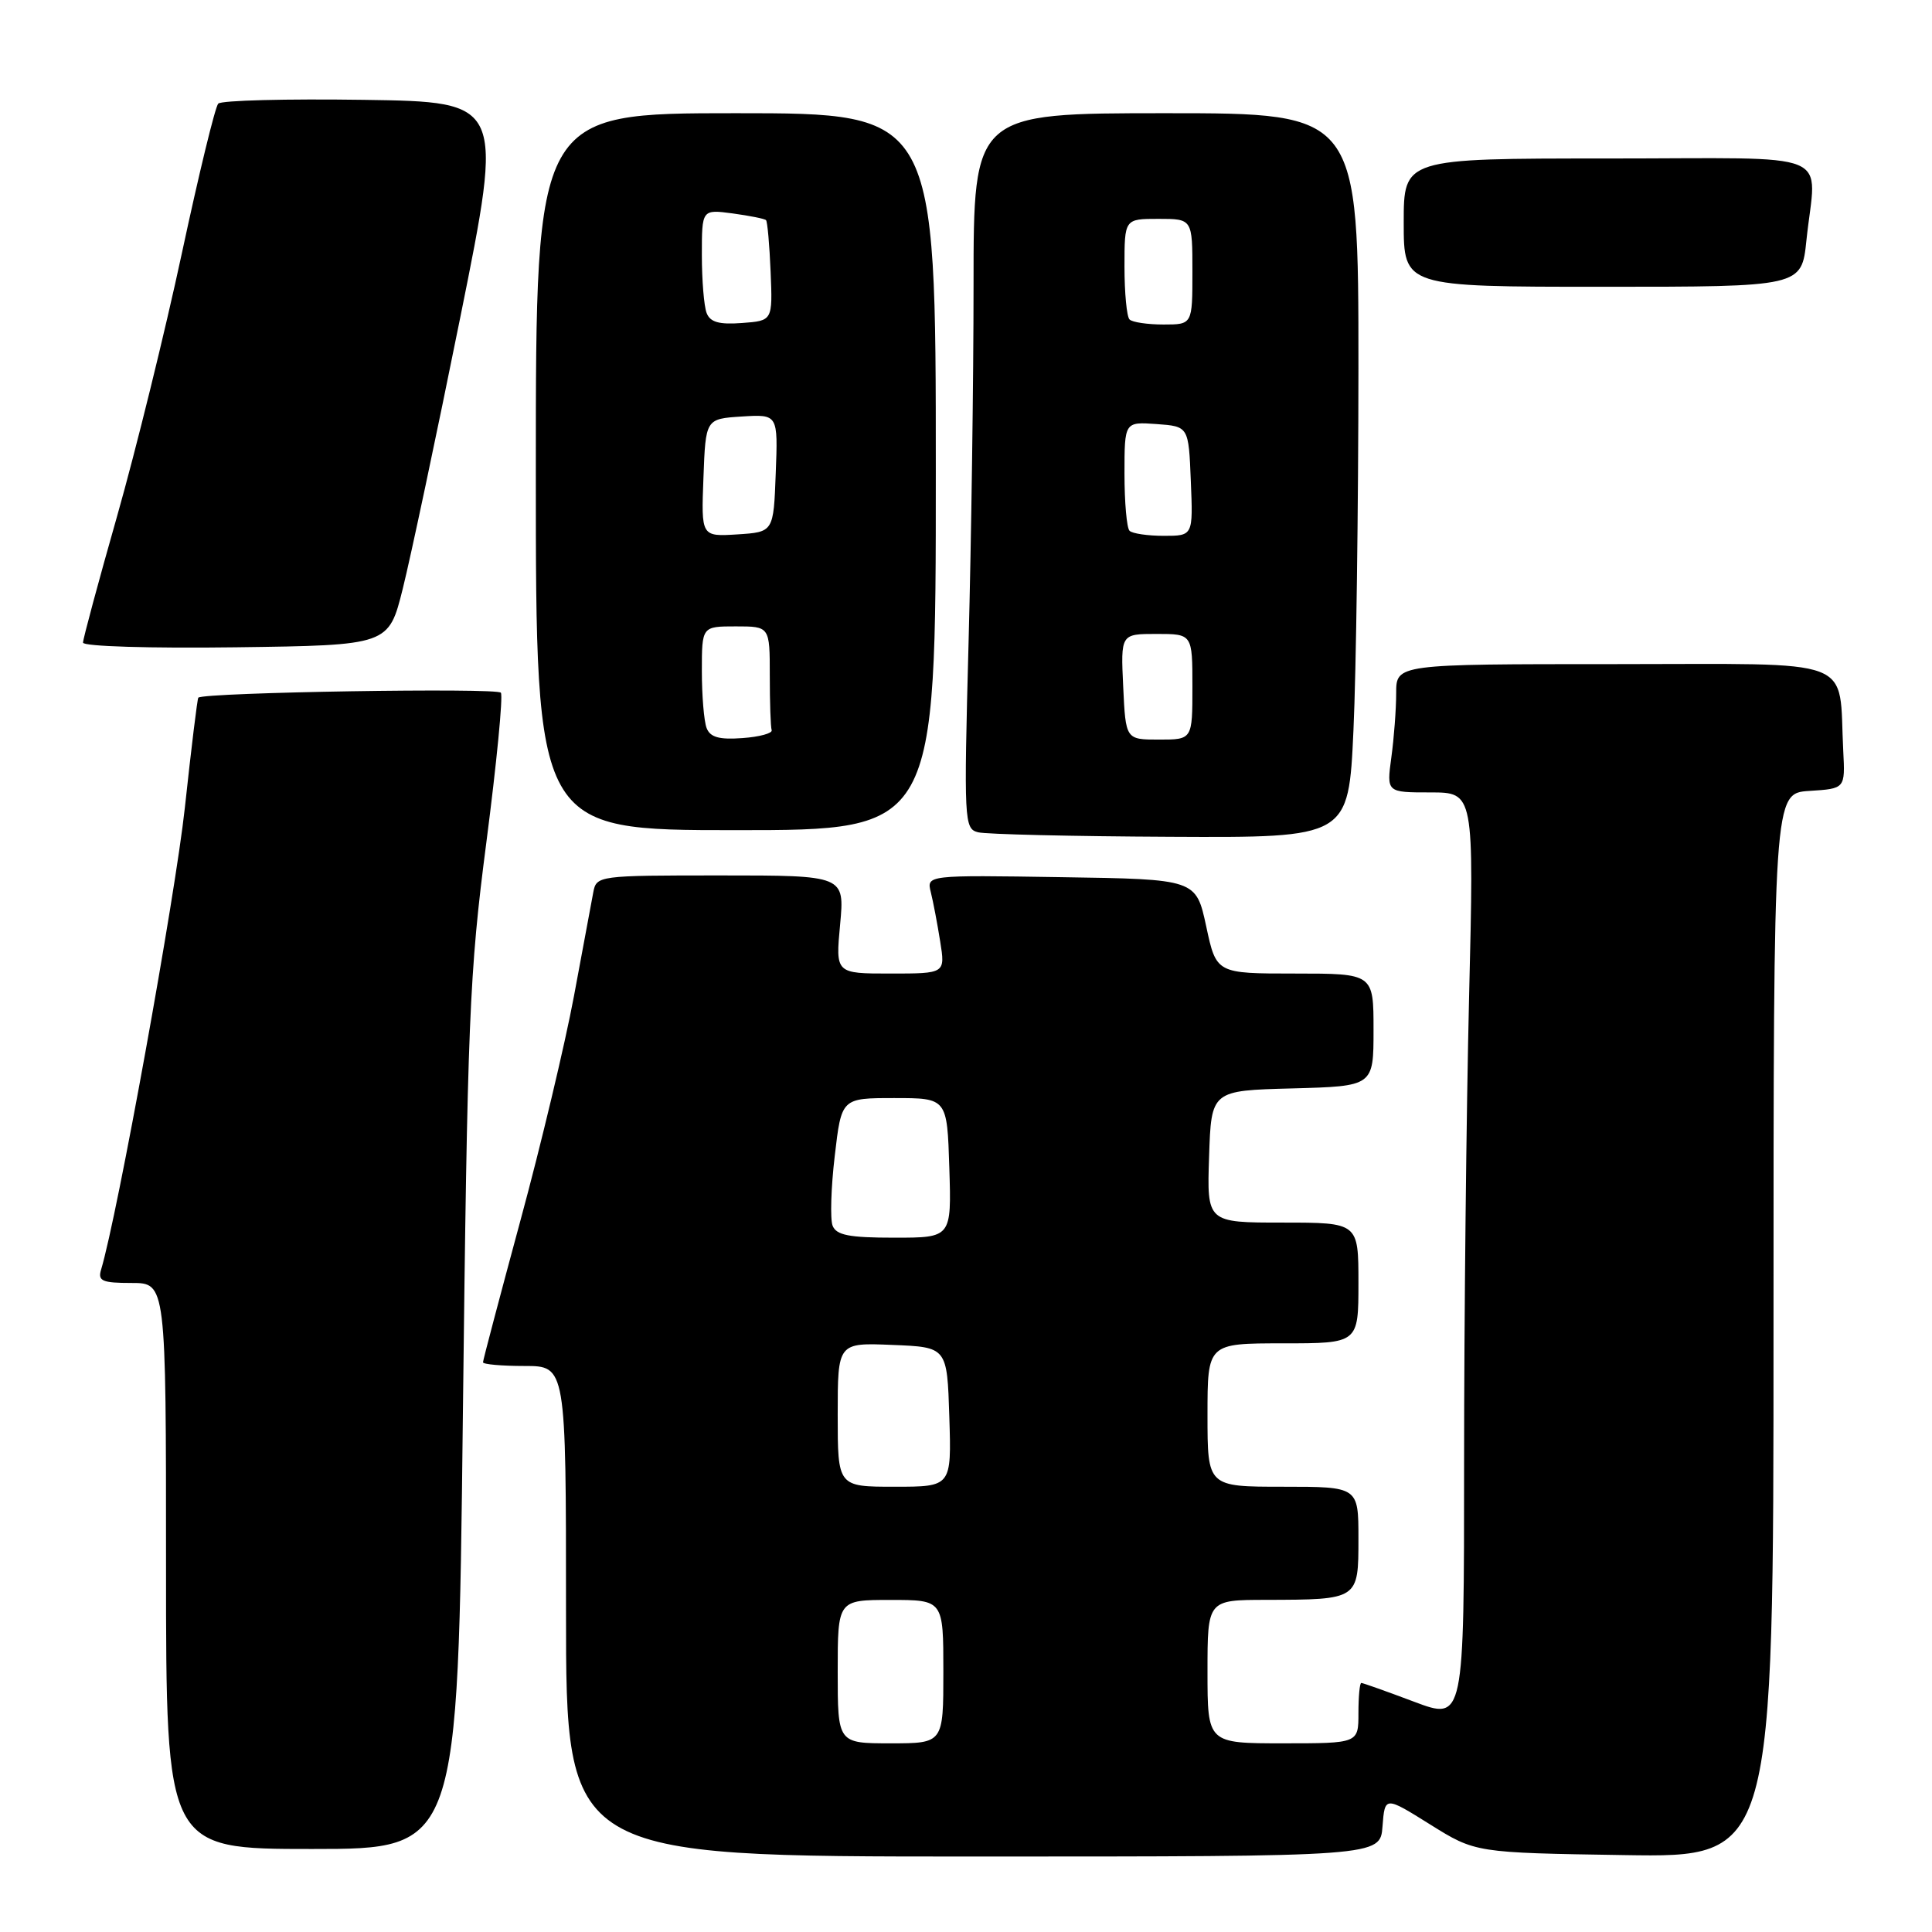 <?xml version="1.0" encoding="UTF-8" standalone="no"?>
<!DOCTYPE svg PUBLIC "-//W3C//DTD SVG 1.1//EN" "http://www.w3.org/Graphics/SVG/1.1/DTD/svg11.dtd" >
<svg xmlns="http://www.w3.org/2000/svg" xmlns:xlink="http://www.w3.org/1999/xlink" version="1.1" viewBox="0 0 256 256">
 <g >
 <path fill="currentColor"
d=" M 183.19 242.00 C 183.50 238.00 183.50 238.00 189.50 241.75 C 195.50 245.50 195.50 245.50 215.25 245.81 C 235.00 246.12 235.00 246.12 235.00 175.61 C 235.00 105.11 235.00 105.11 239.75 104.80 C 244.50 104.50 244.50 104.50 244.24 99.50 C 243.59 86.87 246.57 88.00 213.95 88.00 C 185.00 88.00 185.00 88.00 185.00 91.86 C 185.00 93.98 184.71 97.81 184.36 100.36 C 183.73 105.00 183.73 105.00 189.52 105.00 C 195.32 105.00 195.32 105.00 194.66 132.16 C 194.30 147.10 194.00 174.77 194.00 193.65 C 194.00 227.98 194.00 227.98 187.38 225.49 C 183.74 224.12 180.59 223.00 180.38 223.00 C 180.17 223.00 180.00 224.80 180.00 227.00 C 180.00 231.00 180.00 231.00 170.00 231.00 C 160.00 231.00 160.00 231.00 160.00 221.50 C 160.00 212.00 160.00 212.00 167.75 211.99 C 180.03 211.96 180.00 211.98 180.00 203.88 C 180.00 197.00 180.00 197.00 170.00 197.00 C 160.00 197.00 160.00 197.00 160.00 187.50 C 160.00 178.00 160.00 178.00 170.00 178.00 C 180.00 178.00 180.00 178.00 180.00 170.00 C 180.00 162.00 180.00 162.00 169.96 162.00 C 159.92 162.00 159.92 162.00 160.21 153.25 C 160.50 144.50 160.50 144.50 171.25 144.22 C 182.00 143.93 182.00 143.93 182.00 136.47 C 182.00 129.00 182.00 129.00 171.59 129.00 C 161.17 129.00 161.17 129.00 159.83 122.75 C 158.48 116.50 158.48 116.50 140.63 116.23 C 122.77 115.95 122.77 115.95 123.34 118.23 C 123.65 119.48 124.21 122.41 124.58 124.75 C 125.26 129.00 125.26 129.00 117.98 129.00 C 110.71 129.00 110.71 129.00 111.32 122.50 C 111.92 116.00 111.92 116.00 95.48 116.00 C 79.22 116.00 79.03 116.03 78.61 118.25 C 78.37 119.49 77.22 125.67 76.05 132.00 C 74.87 138.32 71.68 151.72 68.95 161.76 C 66.23 171.81 64.00 180.24 64.00 180.51 C 64.00 180.78 66.47 181.00 69.50 181.00 C 75.00 181.00 75.00 181.00 75.00 213.50 C 75.00 246.00 75.00 246.00 128.94 246.00 C 182.89 246.00 182.89 246.00 183.19 242.00 Z  M 61.33 187.75 C 61.94 134.97 62.18 129.02 64.45 111.58 C 65.80 101.17 66.67 92.27 66.37 91.79 C 65.95 91.11 27.19 91.74 26.28 92.44 C 26.15 92.54 25.35 99.11 24.49 107.06 C 23.22 118.77 15.54 161.15 13.39 168.25 C 12.94 169.74 13.55 170.00 17.43 170.00 C 22.00 170.00 22.00 170.00 22.00 207.50 C 22.00 245.00 22.00 245.00 41.34 245.00 C 60.68 245.00 60.68 245.00 61.33 187.75 Z  M 179.34 96.75 C 179.70 88.91 179.99 67.31 180.00 48.75 C 180.00 15.00 180.00 15.00 154.50 15.00 C 129.00 15.00 129.00 15.00 129.00 37.75 C 129.00 50.26 128.70 71.59 128.34 85.15 C 127.71 108.85 127.76 109.81 129.59 110.28 C 130.64 110.55 142.12 110.82 155.09 110.88 C 178.69 111.00 178.69 111.00 179.34 96.75 Z  M 124.00 62.50 C 124.00 15.00 124.00 15.00 97.50 15.00 C 71.00 15.00 71.00 15.00 71.00 62.50 C 71.00 110.00 71.00 110.00 97.50 110.00 C 124.00 110.00 124.00 110.00 124.00 62.50 Z  M 53.37 78.00 C 54.40 73.88 57.84 57.68 61.00 42.00 C 66.75 13.50 66.75 13.50 48.20 13.23 C 37.99 13.08 29.32 13.30 28.92 13.73 C 28.51 14.15 26.35 23.05 24.11 33.50 C 21.87 43.95 18.00 59.65 15.52 68.38 C 13.03 77.12 11.00 84.67 11.00 85.15 C 11.00 85.65 19.93 85.92 31.25 85.77 C 51.50 85.50 51.50 85.50 53.37 78.00 Z  M 239.36 31.85 C 240.63 19.68 243.85 21.00 213.00 21.00 C 186.00 21.00 186.00 21.00 186.00 29.50 C 186.00 38.00 186.00 38.00 212.36 38.00 C 238.72 38.00 238.72 38.00 239.36 31.85 Z  M 111.00 221.50 C 111.00 212.00 111.00 212.00 118.00 212.00 C 125.00 212.00 125.00 212.00 125.00 221.50 C 125.00 231.00 125.00 231.00 118.00 231.00 C 111.00 231.00 111.00 231.00 111.00 221.50 Z  M 111.00 187.46 C 111.00 177.91 111.00 177.91 118.25 178.21 C 125.50 178.50 125.50 178.50 125.79 187.75 C 126.08 197.00 126.08 197.00 118.54 197.00 C 111.00 197.00 111.00 197.00 111.00 187.46 Z  M 110.32 162.40 C 109.99 161.53 110.11 157.36 110.61 153.15 C 111.50 145.50 111.50 145.50 118.50 145.50 C 125.50 145.50 125.50 145.50 125.79 154.75 C 126.08 164.00 126.08 164.00 118.51 164.00 C 112.50 164.00 110.81 163.67 110.32 162.40 Z  M 148.83 91.00 C 148.50 84.00 148.50 84.00 153.25 84.00 C 158.00 84.00 158.00 84.00 158.00 91.00 C 158.00 98.00 158.00 98.00 153.58 98.00 C 149.16 98.00 149.16 98.00 148.83 91.00 Z  M 149.67 70.33 C 149.30 69.97 149.00 66.57 149.00 62.78 C 149.00 55.89 149.00 55.89 153.25 56.19 C 157.50 56.50 157.50 56.50 157.79 63.75 C 158.09 71.00 158.09 71.00 154.21 71.00 C 152.08 71.00 150.03 70.70 149.67 70.33 Z  M 149.67 42.33 C 149.30 41.97 149.00 38.82 149.00 35.33 C 149.00 29.00 149.00 29.00 153.50 29.00 C 158.00 29.00 158.00 29.00 158.00 36.00 C 158.00 43.00 158.00 43.00 154.17 43.00 C 152.06 43.00 150.03 42.70 149.67 42.33 Z  M 93.63 96.47 C 93.28 95.57 93.00 92.17 93.00 88.92 C 93.00 83.00 93.00 83.00 97.50 83.00 C 102.00 83.00 102.00 83.00 102.00 89.50 C 102.00 93.08 102.11 96.34 102.25 96.75 C 102.39 97.16 100.64 97.64 98.38 97.80 C 95.29 98.03 94.10 97.69 93.63 96.47 Z  M 93.21 63.31 C 93.50 55.50 93.50 55.50 98.29 55.19 C 103.09 54.89 103.09 54.89 102.79 62.69 C 102.50 70.50 102.50 70.50 97.71 70.81 C 92.91 71.11 92.91 71.11 93.21 63.31 Z  M 93.63 41.47 C 93.28 40.57 93.00 37.11 93.00 33.79 C 93.00 27.74 93.00 27.74 97.08 28.28 C 99.33 28.59 101.32 28.98 101.50 29.17 C 101.69 29.35 101.96 32.43 102.11 36.00 C 102.38 42.50 102.38 42.50 98.32 42.80 C 95.29 43.03 94.09 42.69 93.63 41.47 Z "/>
</g>
</svg>
